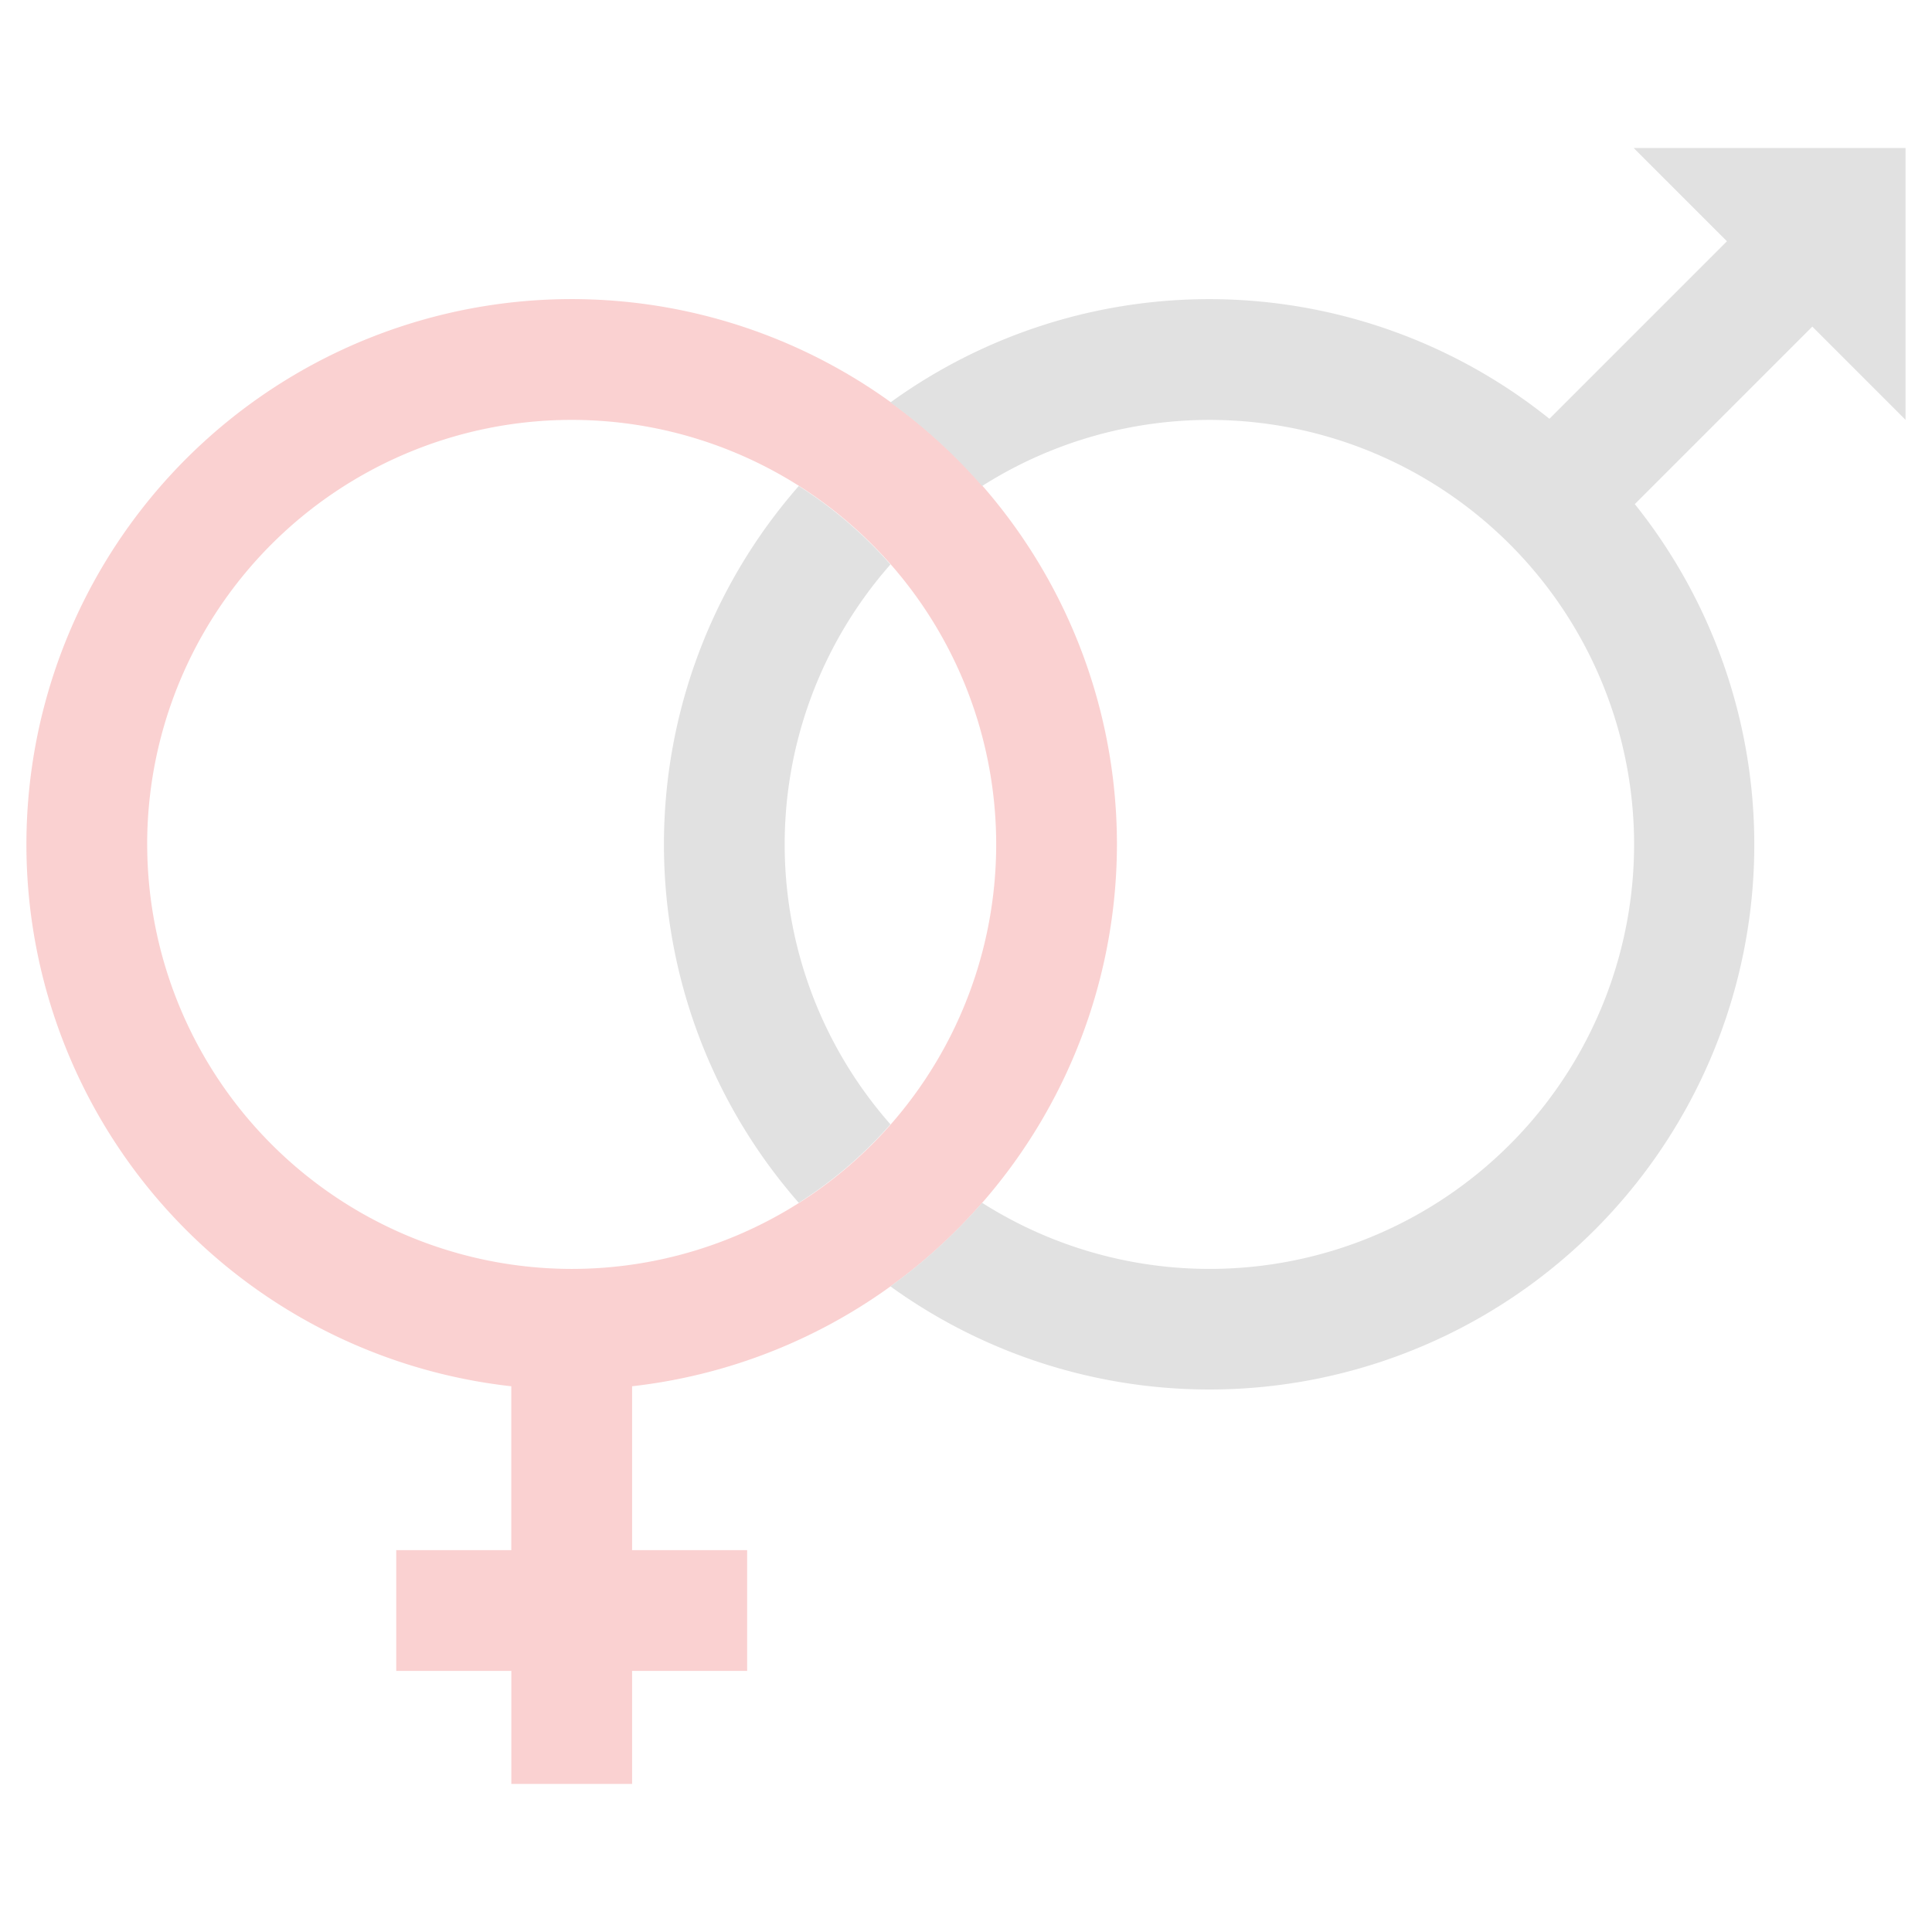 <svg height="512" viewBox="0 0 128 128" width="512" xmlns="http://www.w3.org/2000/svg">
    <g>
        <path d="m74 55.944a36.125 36.125 0 1 0 -40.125 35.9v10.856h-7.623v8h7.625v7.489h8v-7.489h7.623v-8h-7.623v-10.857a36.174 36.174 0 0 0 32.123-35.899zm-64.25 0a28.125 28.125 0 1 1 28.127 28.125 28.156 28.156 0 0 1 -28.125-28.125z" fill="#fad1d1"/>
        <g fill="#e1e1e1">
            <path d="m108.237 9.808 6.177 6.177-11.761 11.761a36.01 36.01 0 0 0 -43.659-1.084 36.4 36.4 0 0 1 6.073 5.538 28.124 28.124 0 1 1 0 47.489 36.439 36.439 0 0 1 -6.073 5.537 36.1 36.1 0 0 0 49.317-51.826l11.76-11.761 6.177 6.177v-18.008z"/>
            <path d="m52.921 32.2a36.021 36.021 0 0 0 0 47.489 28.325 28.325 0 0 0 6.073-5.2 28.046 28.046 0 0 1 0-37.091 28.3 28.3 0 0 0 -6.073-5.198z"/>
        </g>
    </g>
</svg>
